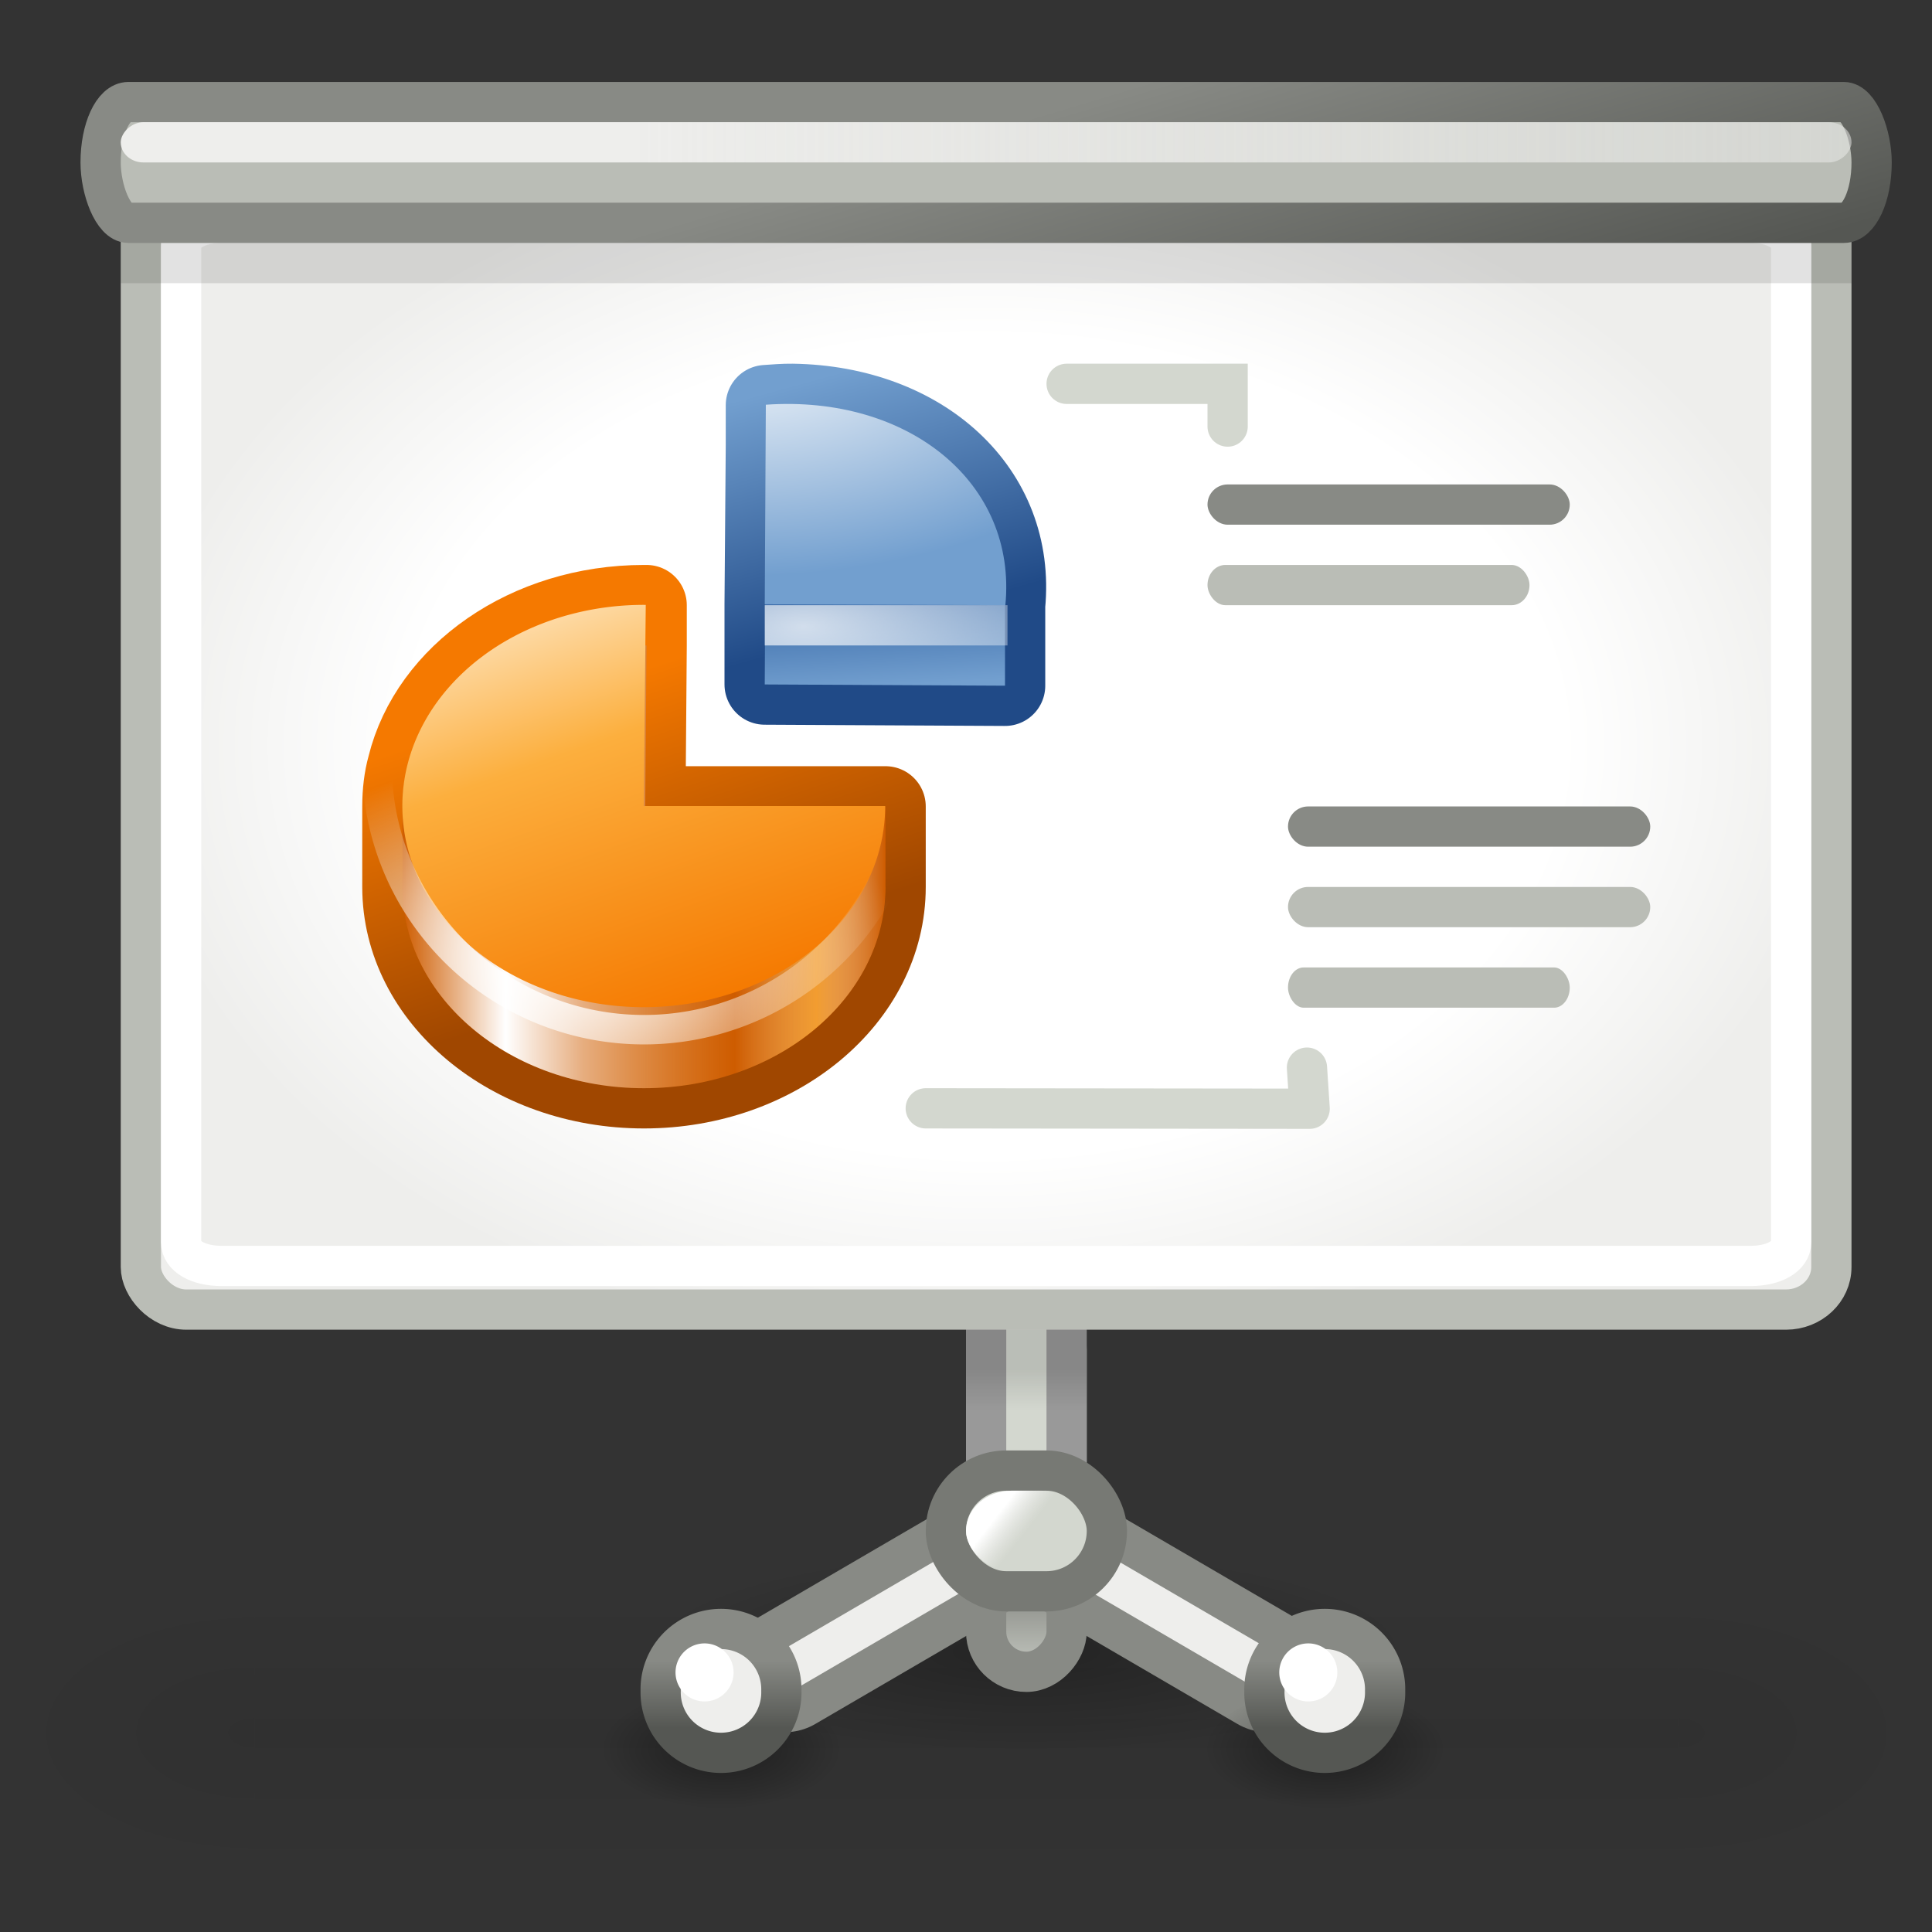<?xml version="1.0" encoding="UTF-8" standalone="no"?>
<!-- Created with Inkscape (http://www.inkscape.org/) -->
<svg
   xmlns:dc="http://purl.org/dc/elements/1.1/"
   xmlns:cc="http://creativecommons.org/ns#"
   xmlns:rdf="http://www.w3.org/1999/02/22-rdf-syntax-ns#"
   xmlns:svg="http://www.w3.org/2000/svg"
   xmlns="http://www.w3.org/2000/svg"
   xmlns:xlink="http://www.w3.org/1999/xlink"
   xmlns:sodipodi="http://sodipodi.sourceforge.net/DTD/sodipodi-0.dtd"
   xmlns:inkscape="http://www.inkscape.org/namespaces/inkscape"
   width="48px"
   height="48px"
   id="svg8877"
   sodipodi:version="0.32"
   inkscape:version="0.46"
   sodipodi:docname="x-office-presentation.svg"
   inkscape:output_extension="org.inkscape.output.svg.inkscape">
  <rect width="100%" height="100%" fill="#333333" stroke="none"/>
  <defs
     id="defs8879">
    <linearGradient
       inkscape:collect="always"
       xlink:href="#linearGradient4369"
       id="linearGradient13482"
       gradientUnits="userSpaceOnUse"
       x1="314.96"
       y1="95.37"
       x2="314.96"
       y2="93.734" />
    <linearGradient
       inkscape:collect="always"
       id="linearGradient4369">
      <stop
         style="stop-color:#555753;stop-opacity:1;"
         offset="0"
         id="stop4371" />
      <stop
         style="stop-color:#888a85;stop-opacity:1"
         offset="1"
         id="stop4373" />
    </linearGradient>
    <linearGradient
       inkscape:collect="always"
       xlink:href="#linearGradient4369"
       id="linearGradient13480"
       gradientUnits="userSpaceOnUse"
       x1="314.96"
       y1="95.37"
       x2="314.96"
       y2="93.734" />
    <radialGradient
       inkscape:collect="always"
       xlink:href="#linearGradient4395"
       id="radialGradient13478"
       gradientUnits="userSpaceOnUse"
       gradientTransform="matrix(1,0,0,0.376,0,59.306)"
       cx="313.719"
       cy="95.094"
       fx="313.719"
       fy="95.094"
       r="2.906" />
    <linearGradient
       inkscape:collect="always"
       id="linearGradient4331">
      <stop
         style="stop-color:#ffffff;stop-opacity:1;"
         offset="0"
         id="stop4333" />
      <stop
         style="stop-color:#ffffff;stop-opacity:0;"
         offset="1"
         id="stop4335" />
    </linearGradient>
    <radialGradient
       inkscape:collect="always"
       xlink:href="#linearGradient4331"
       id="radialGradient13476"
       gradientUnits="userSpaceOnUse"
       gradientTransform="matrix(2.959,0,0,1.293,-619.831,-19.104)"
       cx="316.253"
       cy="67"
       fx="316.253"
       fy="67"
       r="3.516" />
    <linearGradient
       inkscape:collect="always"
       id="linearGradient4320">
      <stop
         style="stop-color:#ffffff;stop-opacity:1;"
         offset="0"
         id="stop4322" />
      <stop
         style="stop-color:#ffffff;stop-opacity:0;"
         offset="1"
         id="stop4324" />
    </linearGradient>
    <radialGradient
       inkscape:collect="always"
       xlink:href="#linearGradient4320"
       id="radialGradient13474"
       gradientUnits="userSpaceOnUse"
       gradientTransform="matrix(1.18,0,0,0.727,-3.485,7.055)"
       cx="15.784"
       cy="25.653"
       fx="15.784"
       fy="25.653"
       r="5.012" />
    <linearGradient
       id="linearGradient3359"
       inkscape:collect="always">
      <stop
         id="stop3361"
         offset="0"
         style="stop-color:#000000;stop-opacity:1;" />
      <stop
         id="stop3363"
         offset="1"
         style="stop-color:#000000;stop-opacity:0;" />
    </linearGradient>
    <linearGradient
       inkscape:collect="always"
       xlink:href="#linearGradient3359"
       id="linearGradient13472"
       gradientUnits="userSpaceOnUse"
       gradientTransform="translate(297,52)"
       x1="24.5"
       y1="34"
       x2="24.5"
       y2="35" />
    <linearGradient
       inkscape:collect="always"
       id="linearGradient4307">
      <stop
         style="stop-color:#ffffff;stop-opacity:1"
         offset="0"
         id="stop4309" />
      <stop
         style="stop-color:#729fcf;stop-opacity:1"
         offset="1"
         id="stop4311" />
    </linearGradient>
    <radialGradient
       inkscape:collect="always"
       xlink:href="#linearGradient4307"
       id="radialGradient13470"
       gradientUnits="userSpaceOnUse"
       gradientTransform="matrix(3.722,0,0,2.015,-855.964,-63.032)"
       cx="314.431"
       cy="61.173"
       fx="314.431"
       fy="61.173"
       r="3" />
    <linearGradient
       inkscape:collect="always"
       id="linearGradient4283">
      <stop
         style="stop-color:#3465a4;stop-opacity:1;"
         offset="0"
         id="stop4285" />
      <stop
         style="stop-color:#729fcf;stop-opacity:1"
         offset="1"
         id="stop4287" />
    </linearGradient>
    <linearGradient
       inkscape:collect="always"
       xlink:href="#linearGradient4283"
       id="linearGradient13468"
       gradientUnits="userSpaceOnUse"
       gradientTransform="translate(0,-2)"
       x1="317.984"
       y1="68.531"
       x2="318.141"
       y2="71" />
    <linearGradient
       id="linearGradient3448">
      <stop
         id="stop3450"
         offset="0"
         style="stop-color:#f57900;stop-opacity:1" />
      <stop
         style="stop-color:#fcaf3e;stop-opacity:1"
         offset="0.534"
         id="stop4316" />
      <stop
         id="stop3452"
         offset="1"
         style="stop-color:#ffffff;stop-opacity:1" />
    </linearGradient>
    <linearGradient
       inkscape:collect="always"
       xlink:href="#linearGradient3448"
       id="linearGradient13466"
       gradientUnits="userSpaceOnUse"
       x1="17.843"
       y1="26.989"
       x2="13.08"
       y2="15.668" />
    <linearGradient
       id="linearGradient3844"
       inkscape:collect="always">
      <stop
         id="stop3846"
         offset="0"
         style="stop-color:#eeeeec;stop-opacity:1;" />
      <stop
         id="stop3848"
         offset="1"
         style="stop-color:#eeeeec;stop-opacity:0;" />
    </linearGradient>
    <linearGradient
       inkscape:collect="always"
       xlink:href="#linearGradient3844"
       id="linearGradient13464"
       gradientUnits="userSpaceOnUse"
       gradientTransform="matrix(1.131,0,0,1,293.378,-51)"
       x1="16.023"
       y1="-4.5"
       x2="70.719"
       y2="-4.5" />
    <linearGradient
       id="linearGradient3860"
       inkscape:collect="always">
      <stop
         id="stop3862"
         offset="0"
         style="stop-color:#888a85;stop-opacity:1;" />
      <stop
         id="stop3864"
         offset="1"
         style="stop-color:#555753;stop-opacity:1" />
    </linearGradient>
    <linearGradient
       inkscape:collect="always"
       xlink:href="#linearGradient3860"
       id="linearGradient13462"
       gradientUnits="userSpaceOnUse"
       gradientTransform="matrix(1.1,0,0,1,293.55,52)"
       x1="26.357"
       y1="2.571"
       x2="29"
       y2="10.571" />
    <linearGradient
       id="linearGradient4095">
      <stop
         style="stop-color:#ffffff;stop-opacity:0"
         offset="0"
         id="stop4097" />
      <stop
         id="stop4103"
         offset="0.213"
         style="stop-color:#ffffff;stop-opacity:1" />
      <stop
         style="stop-color:#ffffff;stop-opacity:0.498;"
         offset="0.374"
         id="stop4105" />
      <stop
         id="stop4132"
         offset="0.688"
         style="stop-color:#fdd79e;stop-opacity:0;" />
      <stop
         id="stop4130"
         offset="0.857"
         style="stop-color:#fcaf3e;stop-opacity:0.777" />
      <stop
         style="stop-color:#ffffff;stop-opacity:0;"
         offset="1"
         id="stop4099" />
    </linearGradient>
    <linearGradient
       inkscape:collect="always"
       xlink:href="#linearGradient4095"
       id="linearGradient13460"
       gradientUnits="userSpaceOnUse"
       gradientTransform="translate(-1,0)"
       x1="307"
       y1="73.5"
       x2="319"
       y2="73.5" />
    <linearGradient
       inkscape:collect="always"
       id="linearGradient4343">
      <stop
         style="stop-color:#204a87;stop-opacity:1;"
         offset="0"
         id="stop4345" />
      <stop
         style="stop-color:#729fcf;stop-opacity:1"
         offset="1"
         id="stop4347" />
    </linearGradient>
    <linearGradient
       inkscape:collect="always"
       xlink:href="#linearGradient4343"
       id="linearGradient13458"
       gradientUnits="userSpaceOnUse"
       x1="314.312"
       y1="68.5"
       x2="312.625"
       y2="62.375" />
    <linearGradient
       inkscape:collect="always"
       id="linearGradient4351">
      <stop
         style="stop-color:#a04700;stop-opacity:1;"
         offset="0"
         id="stop4353" />
      <stop
         style="stop-color:#f57900;stop-opacity:1"
         offset="1"
         id="stop4355" />
    </linearGradient>
    <linearGradient
       inkscape:collect="always"
       xlink:href="#linearGradient4351"
       id="linearGradient13456"
       gradientUnits="userSpaceOnUse"
       x1="315.438"
       y1="75.062"
       x2="313.147"
       y2="68.192" />
    <linearGradient
       id="linearGradient3832">
      <stop
         id="stop3834"
         offset="0"
         style="stop-color:#ffffff;stop-opacity:1" />
      <stop
         id="stop3840"
         offset="0.674"
         style="stop-color:#ffffff;stop-opacity:1;" />
      <stop
         id="stop3836"
         offset="1"
         style="stop-color:#eeeeec;stop-opacity:1" />
    </linearGradient>
    <radialGradient
       inkscape:collect="always"
       xlink:href="#linearGradient3832"
       id="radialGradient13454"
       gradientUnits="userSpaceOnUse"
       gradientTransform="matrix(1.151,0,0,0.816,395.867,55.405)"
       cx="-65.5"
       cy="18.5"
       fx="-65.5"
       fy="18.5"
       r="18.5" />
    <linearGradient
       id="linearGradient3363"
       inkscape:collect="always">
      <stop
         id="stop3365"
         offset="0"
         style="stop-color:#ffffff;stop-opacity:1" />
      <stop
         id="stop3367"
         offset="1"
         style="stop-color:#eeeeec;stop-opacity:0;" />
    </linearGradient>
    <linearGradient
       inkscape:collect="always"
       xlink:href="#linearGradient3363"
       id="linearGradient13452"
       gradientUnits="userSpaceOnUse"
       gradientTransform="translate(-69,-4)"
       x1="24.857"
       y1="39.5"
       x2="25.5"
       y2="40" />
    <linearGradient
       id="linearGradient3253"
       inkscape:collect="always">
      <stop
         id="stop42"
         offset="0"
         style="stop-color:#888a85;stop-opacity:1;" />
      <stop
         id="stop3257"
         offset="1"
         style="stop-color:#d3d7cf;stop-opacity:1" />
    </linearGradient>
    <linearGradient
       inkscape:collect="always"
       xlink:href="#linearGradient3253"
       id="linearGradient13450"
       gradientUnits="userSpaceOnUse"
       gradientTransform="translate(90,-1)"
       x1="-25.942"
       y1="42.407"
       x2="-25.942"
       y2="45" />
    <linearGradient
       id="linearGradient3926"
       inkscape:collect="always">
      <stop
         id="stop3928"
         offset="0"
         style="stop-color:#000000;stop-opacity:1;" />
      <stop
         id="stop3930"
         offset="1"
         style="stop-color:#000000;stop-opacity:0;" />
    </linearGradient>
    <radialGradient
       inkscape:collect="always"
       xlink:href="#linearGradient3926"
       id="radialGradient13448"
       gradientUnits="userSpaceOnUse"
       gradientTransform="matrix(1,0,0,0.316,0,29.421)"
       cx="24.5"
       cy="43"
       fx="24.5"
       fy="43"
       r="9.5" />
    <linearGradient
       inkscape:collect="always"
       id="linearGradient4395">
      <stop
         style="stop-color:#000000;stop-opacity:1;"
         offset="0"
         id="stop4397" />
      <stop
         style="stop-color:#000000;stop-opacity:0;"
         offset="1"
         id="stop4399" />
    </linearGradient>
    <radialGradient
       inkscape:collect="always"
       xlink:href="#linearGradient4395"
       id="radialGradient13446"
       gradientUnits="userSpaceOnUse"
       gradientTransform="matrix(1,0,0,0.376,0,59.306)"
       cx="313.719"
       cy="95.094"
       fx="313.719"
       fy="95.094"
       r="2.906" />
    <linearGradient
       id="linearGradient3702">
      <stop
         id="stop3704"
         offset="0"
         style="stop-color:black;stop-opacity:0;" />
      <stop
         id="stop3710"
         offset="0.5"
         style="stop-color:black;stop-opacity:1;" />
      <stop
         id="stop3706"
         offset="1"
         style="stop-color:black;stop-opacity:0;" />
    </linearGradient>
    <linearGradient
       inkscape:collect="always"
       xlink:href="#linearGradient3702"
       id="linearGradient13444"
       gradientUnits="userSpaceOnUse"
       x1="25.058"
       y1="47.028"
       x2="25.058"
       y2="39.999" />
    <radialGradient
       inkscape:collect="always"
       xlink:href="#linearGradient3688"
       id="radialGradient13442"
       gradientUnits="userSpaceOnUse"
       gradientTransform="matrix(2.004,0,0,1.4,-20.012,-104.4)"
       cx="4.993"
       cy="43.5"
       fx="4.993"
       fy="43.5"
       r="2.5" />
    <linearGradient
       id="linearGradient3688"
       inkscape:collect="always">
      <stop
         id="stop3690"
         offset="0"
         style="stop-color:black;stop-opacity:1;" />
      <stop
         id="stop3692"
         offset="1"
         style="stop-color:black;stop-opacity:0;" />
    </linearGradient>
    <radialGradient
       inkscape:collect="always"
       xlink:href="#linearGradient3688"
       id="radialGradient13440"
       gradientUnits="userSpaceOnUse"
       gradientTransform="matrix(2.004,0,0,1.4,27.988,-17.4)"
       cx="4.993"
       cy="43.5"
       fx="4.993"
       fy="43.5"
       r="2.5" />
    <inkscape:perspective
       sodipodi:type="inkscape:persp3d"
       inkscape:vp_x="0 : 24 : 1"
       inkscape:vp_y="0 : 1000 : 0"
       inkscape:vp_z="48 : 24 : 1"
       inkscape:persp3d-origin="24 : 16 : 1"
       id="perspective8885" />
  </defs>
  <sodipodi:namedview
     id="base"
     pagecolor="#ffffff"
     bordercolor="#666666"
     borderopacity="1.0"
     inkscape:pageopacity="0.0"
     inkscape:pageshadow="2"
     inkscape:zoom="14"
     inkscape:cx="21.255674"
     inkscape:cy="22.368104"
     inkscape:current-layer="layer1"
     showgrid="true"
     inkscape:grid-bbox="true"
     inkscape:document-units="px">
    <inkscape:grid
       type="xygrid"
       id="grid9023" />
  </sodipodi:namedview>
  <g
     id="layer1"
     inkscape:label="Layer 1"
     inkscape:groupmode="layer">
    <g
       style="display:inline;enable-background:new"
       id="g13389"
       transform="translate(-296,-51.964)">
      <g
         id="g3075"
         inkscape:label="Shadow"
         style="opacity:0.14;display:inline"
         transform="matrix(1.2,0,0,0.778,291.2,61.944)">
        <g
           id="g3077"
           style="opacity:0.4"
           transform="matrix(1.053,0,0,1.286,-1.263,-13.429)">
          <rect
             height="7"
             id="rect3079"
             style="fill:url(#radialGradient13440);fill-opacity:1;stroke:none"
             width="5"
             x="38"
             y="40" />
          <rect
             height="7"
             id="rect3081"
             style="fill:url(#radialGradient13442);fill-opacity:1;stroke:none"
             transform="scale(-1,-1)"
             width="5"
             x="-10"
             y="-47" />
          <rect
             height="7"
             id="rect3083"
             style="fill:url(#linearGradient13444);fill-opacity:1;stroke:none"
             width="28"
             x="10"
             y="40" />
        </g>
      </g>
      <path
         transform="matrix(1.032,0,0,1.371,-9.838,-34.914)"
         d="M 316.625,95.094 A 2.906,1.094 0 1 1 310.812,95.094 A 2.906,1.094 0 1 1 316.625,95.094 z"
         sodipodi:ry="1.09375"
         sodipodi:rx="2.90625"
         sodipodi:cy="95.09375"
         sodipodi:cx="313.71875"
         id="path4391"
         style="opacity:0.393;fill:url(#radialGradient13446);fill-opacity:1;stroke:none"
         sodipodi:type="arc" />
      <g
         id="g4142"
         transform="translate(386,50)">
        <path
           d="M 34,43 A 9.5,3 0 1 1 15,43 A 9.5,3 0 1 1 34,43 z"
           id="path3924"
           sodipodi:cx="24.5"
           sodipodi:cy="43"
           sodipodi:rx="9.5"
           sodipodi:ry="3"
           sodipodi:type="arc"
           style="opacity:0.284;fill:url(#radialGradient13448);fill-opacity:1;stroke:none"
           transform="matrix(1,0,0,0.833,-89,7.167)" />
        <rect
           height="9"
           id="rect2466"
           rx="1"
           ry="1"
           style="fill:url(#linearGradient13450);fill-opacity:1;stroke:#888a85;stroke-width:1;stroke-miterlimit:4;stroke-dasharray:none;stroke-opacity:1"
           transform="scale(-1,1)"
           width="2"
           x="63.5"
           y="34.5" />
        <rect
           height="12.889"
           id="rect2472"
           rx="1"
           ry="1.432"
           style="fill:#d3d7cf;fill-opacity:1;stroke:#999999;stroke-width:1;stroke-miterlimit:4;stroke-dasharray:none;stroke-opacity:1"
           transform="scale(-1,1)"
           width="2"
           x="63.5"
           y="27.611" />
        <g
           id="g3125"
           transform="translate(-21,4)">
          <path
             d="M -49.5,39.5 L -43.5,36"
             id="path3107"
             sodipodi:nodetypes="cc"
             style="fill:#d3d7cf;fill-rule:evenodd;stroke:#888a85;stroke-width:3;stroke-linecap:round;stroke-linejoin:miter;stroke-miterlimit:4;stroke-dasharray:none;stroke-opacity:1" />
          <path
             d="M -37.5,39.5 L -43.5,36"
             id="path3109"
             sodipodi:nodetypes="cc"
             style="fill:#d3d7cf;fill-rule:evenodd;stroke:#888a85;stroke-width:3;stroke-linecap:round;stroke-linejoin:miter;stroke-miterlimit:4;stroke-dasharray:none;stroke-opacity:1" />
          <path
             d="M -49.5,39.5 L -43.5,36"
             id="path3111"
             sodipodi:nodetypes="cc"
             style="fill:#ffffff;fill-rule:evenodd;stroke:#eeeeec;stroke-width:1px;stroke-linecap:round;stroke-linejoin:miter;stroke-opacity:1" />
          <path
             d="M -37.5,39.5 L -43.5,36"
             id="path3113"
             sodipodi:nodetypes="cc"
             style="fill:#ffffff;fill-rule:evenodd;stroke:#eeeeec;stroke-width:1px;stroke-linecap:round;stroke-linejoin:miter;stroke-opacity:1" />
          <rect
             height="3"
             id="rect3115"
             rx="1.5"
             ry="1.5"
             style="fill:#d3d7cf;fill-opacity:1;stroke:#777974;stroke-width:1;stroke-miterlimit:4;stroke-dasharray:none;stroke-opacity:1"
             width="4"
             x="-45.5"
             y="34.5" />
          <rect
             height="2"
             id="rect3121"
             rx="1.125"
             ry="1"
             style="fill:url(#linearGradient13452);fill-opacity:1;stroke:none"
             width="3"
             x="-45"
             y="35" />
        </g>
      </g>
      <rect
         y="56.5"
         x="299.5"
         width="42"
         style="fill:url(#radialGradient13454);fill-opacity:1;stroke:#babdb6;stroke-width:1;stroke-miterlimit:4;stroke-dasharray:none;stroke-opacity:1"
         ry="1.057"
         rx="1.127"
         id="rect2484"
         height="28" />
      <g
         id="g4339">
        <path
           style="fill:none;stroke:url(#linearGradient13456);stroke-width:2;stroke-linejoin:round;stroke-miterlimit:4;stroke-dasharray:none;stroke-opacity:1;display:inline;enable-background:new"
           d="M 312,67 C 309.102,67 306.685,68.722 306.125,71 C 306.04,71.306 306,71.644 306,72 C 306,72 306,74 306,74 C 306,76.76 308.688,79 312,79 C 315.312,79 318,76.76 318,74 C 318,74 318,72 318,72 L 312.031,72 L 312.063,68 L 312.063,67 C 312.045,67 312.017,67 312,67 L 312,67 z"
           id="path4291" />
        <path
           style="fill:none;stroke:url(#linearGradient13458);stroke-width:2;stroke-linejoin:round;stroke-miterlimit:4;stroke-dasharray:none;stroke-opacity:1;display:inline;enable-background:new"
           d="M 315.688,62 C 315.473,61.997 315.253,62.016 315.031,62.031 L 315.031,63.031 L 315,66.969 L 315,68.969 L 320.969,69 L 320.969,67 C 321.247,64.154 318.908,62.048 315.687,62 L 315.688,62 z"
           id="path4300" />
      </g>
      <path
         transform="matrix(1.277,0,0,1.064,290.903,50.271)"
         style="fill:#ce5c00;fill-opacity:1;stroke:none;display:inline;enable-background:new"
         sodipodi:type="arc"
         sodipodi:start="0"
         sodipodi:ry="4.6972094"
         sodipodi:rx="4.6972094"
         sodipodi:end="4.7206261"
         sodipodi:cy="22.291618"
         sodipodi:cx="16.515995"
         id="path4257"
         d="M 21.213,22.292 A 4.697,4.697 0 1 1 16.555,17.595 L 16.516,22.292 z" />
      <path
         sodipodi:nodetypes="cccsccccc"
         id="path4263"
         d="M 312,68 C 308.688,68 306,69.24 306,72 C 306,72 306,74 306,74 C 306,76.76 308.688,79 312,79 C 315.312,79 318,76.76 318,74 C 318,74 318,72 318,72 L 312.031,72 L 312.063,68 C 312.045,68 312.017,68 312,68 L 312,68 z"
         style="fill:#ce5c00;fill-opacity:1;stroke:none;display:inline;enable-background:new" />
      <path
         sodipodi:nodetypes="cccsccccc"
         id="path4273"
         d="M 312,68 C 308.688,68 306,69.24 306,72 C 306,72 306,74 306,74 C 306,76.76 308.688,79 312,79 C 315.312,79 318,76.76 318,74 C 318,74 318,72 318,72 L 312.031,72 L 312.063,68 C 312.045,68 312.017,68 312,68 L 312,68 z"
         style="fill:url(#linearGradient13460);fill-opacity:1;stroke:none;display:inline;enable-background:new" />
      <path
         style="fill:none;stroke:#ffffff;stroke-width:1;stroke-miterlimit:4;stroke-opacity:1"
         sodipodi:nodetypes="ccccccccc"
         id="path2488"
         d="M 301.507,57.5 C 300.919,57.5 300.5,57.744 300.5,58.087 L 300.5,82.829 C 300.5,83.172 300.919,83.416 301.507,83.416 L 339.493,83.416 C 340.081,83.416 340.5,83.172 340.5,82.829 L 340.5,58.087 C 340.5,57.744 340.081,57.5 339.493,57.5 L 301.507,57.5 z" />
      <rect
         y="57"
         x="299"
         width="43"
         style="opacity:0.117;fill:#000000;fill-opacity:1;stroke:none"
         id="rect2490"
         height="2" />
      <rect
         y="54.5"
         x="298.5"
         width="44"
         style="fill:#babdb6;fill-opacity:1;stroke:url(#linearGradient13462);stroke-width:1;stroke-miterlimit:4;stroke-dasharray:none;stroke-opacity:1"
         ry="1.5"
         rx="0.692"
         id="rect2492"
         height="3" />
      <rect
         y="-56"
         x="299"
         width="43"
         transform="scale(1,-1)"
         style="fill:url(#linearGradient13464);fill-opacity:1;stroke:none"
         ry="0.5"
         rx="0.565"
         id="rect2494"
         height="1" />
      <path
         transform="matrix(1.277,0,0,1.064,290.903,48.271)"
         style="fill:url(#linearGradient13466);fill-opacity:1;stroke:none"
         sodipodi:type="arc"
         sodipodi:start="0"
         sodipodi:ry="4.6972094"
         sodipodi:rx="4.6972094"
         sodipodi:end="4.7206261"
         sodipodi:cy="22.291618"
         sodipodi:cx="16.515995"
         id="path2508"
         d="M 21.213,22.292 A 4.697,4.697 0 1 1 16.555,17.595 L 16.516,22.292 z" />
      <path
         sodipodi:nodetypes="cccccc"
         id="path4268"
         d="M 315.688,63 C 315.473,62.997 315.253,63.016 315.031,63.031 L 315,68.969 L 320.969,69 L 320.969,67 C 320.969,63.795 318.908,63.048 315.688,63 L 315.688,63 z"
         style="fill:url(#linearGradient13468);fill-opacity:1;stroke:none;display:inline;enable-background:new" />
      <path
         style="fill:url(#radialGradient13470);fill-opacity:1;stroke:none"
         sodipodi:nodetypes="cccc"
         id="path2510"
         d="M 315.027,62.019 C 318.577,61.772 321.274,63.964 320.978,67 L 315,66.977 L 315.027,62.019 L 315.027,62.019 z" />
      <rect
         y="76"
         x="328"
         width="7"
         style="fill:#babdb6;fill-opacity:1;stroke:none"
         ry="0.5"
         rx="0.389"
         id="rect2516"
         height="1" />
      <rect
         y="74"
         x="328"
         width="9"
         style="fill:#babdb6;fill-opacity:1;stroke:none"
         ry="0.5"
         rx="0.5"
         id="rect2518"
         height="1" />
      <rect
         y="72"
         x="328"
         width="9"
         style="fill:#888a85;fill-opacity:1;stroke:none"
         ry="0.5"
         rx="0.5"
         id="rect2520"
         height="1" />
      <rect
         y="66"
         x="326"
         width="8"
         style="fill:#babdb6;fill-opacity:1;stroke:none"
         ry="0.5"
         rx="0.444"
         id="rect2522"
         height="1" />
      <rect
         y="64"
         x="326"
         width="9"
         style="fill:#888a85;fill-opacity:1;stroke:none"
         ry="0.5"
         rx="0.5"
         id="rect2524"
         height="1" />
      <path
         style="fill:none;stroke:#d3d7cf;stroke-width:1px;stroke-linecap:round;stroke-linejoin:round;stroke-opacity:1"
         sodipodi:nodetypes="ccc"
         id="path2526"
         d="M 319,79.5 L 328.538,79.51 L 328.471,78.489" />
      <path
         style="fill:none;stroke:#d3d7cf;stroke-width:1px;stroke-linecap:round;stroke-linejoin:miter;stroke-opacity:1"
         sodipodi:nodetypes="ccc"
         id="path2528"
         d="M 322.5,61.5 L 326.5,61.5 L 326.5,62.562" />
      <rect
         y="85"
         x="320"
         width="3"
         style="opacity:0.117;fill:url(#linearGradient13472);fill-opacity:1;stroke:none"
         id="rect2482"
         height="2" />
      <path
         transform="matrix(1.412,0,0,1.402,288.678,39.708)"
         style="fill:none;stroke:url(#radialGradient13474);stroke-width:0.522;stroke-linejoin:round;stroke-miterlimit:4;stroke-dasharray:none;stroke-opacity:1;display:inline;enable-background:new"
         sodipodi:type="arc"
         sodipodi:ry="4.6972094"
         sodipodi:rx="4.6972094"
         sodipodi:cy="22.291618"
         sodipodi:cx="16.515995"
         id="path4318"
         d="M 21.213,22.292 A 4.697,4.697 0 1 1 11.819,22.292 A 4.697,4.697 0 1 1 21.213,22.292 z" />
      <path
         id="path4328"
         d="M 315,67.5 L 321.031,67.5"
         style="opacity:0.749;fill:none;stroke:url(#radialGradient13476);stroke-width:1px;stroke-linecap:butt;stroke-linejoin:miter;stroke-opacity:1" />
      <g
         id="g4458">
        <path
           sodipodi:type="arc"
           style="opacity:0.393;fill:url(#radialGradient13478);fill-opacity:1;stroke:none;display:inline;enable-background:new"
           id="path4393"
           sodipodi:cx="313.71875"
           sodipodi:cy="95.09375"
           sodipodi:rx="2.90625"
           sodipodi:ry="1.09375"
           d="M 316.625,95.094 A 2.906,1.094 0 1 1 310.812,95.094 A 2.906,1.094 0 1 1 316.625,95.094 z"
           transform="matrix(1.032,0,0,1.371,5.162,-34.914)" />
        <g
           id="g4377"
           transform="translate(1,0)">
          <path
             transform="matrix(1.021,0,0,1.021,6.745,-2.479)"
             d="M 316.031,94.469 A 1.469,1.469 0 1 1 313.094,94.469 A 1.469,1.469 0 1 1 316.031,94.469 z"
             sodipodi:ry="1.46875"
             sodipodi:rx="1.46875"
             sodipodi:cy="94.46875"
             sodipodi:cx="314.5625"
             id="path4365"
             style="fill:#eeeeec;fill-opacity:1;stroke:url(#linearGradient13480);stroke-width:0.979;stroke-miterlimit:4;stroke-dasharray:none;stroke-opacity:1;display:inline;enable-background:new"
             sodipodi:type="arc" />
          <path
             d="M 21.429,44.679 A 1.25,0.964 0 1 1 18.929,44.679 A 1.25,0.964 0 1 1 21.429,44.679 z"
             id="path4367"
             sodipodi:cx="20.178572"
             sodipodi:cy="44.67857"
             sodipodi:rx="1.25"
             sodipodi:ry="0.96428573"
             sodipodi:type="arc"
             style="fill:#ffffff;fill-opacity:1;stroke:none;display:inline;enable-background:new"
             transform="matrix(0.577,0,0,0.748,315.861,60.095)" />
        </g>
      </g>
      <g
         transform="translate(-14,0)"
         id="g4381"
         style="display:inline;enable-background:new">
        <path
           sodipodi:type="arc"
           style="fill:#eeeeec;fill-opacity:1;stroke:url(#linearGradient13482);stroke-width:0.979;stroke-miterlimit:4;stroke-dasharray:none;stroke-opacity:1;display:inline;enable-background:new"
           id="path4383"
           sodipodi:cx="314.5625"
           sodipodi:cy="94.46875"
           sodipodi:rx="1.46875"
           sodipodi:ry="1.46875"
           d="M 316.031,94.469 A 1.469,1.469 0 1 1 313.094,94.469 A 1.469,1.469 0 1 1 316.031,94.469 z"
           transform="matrix(1.021,0,0,1.021,6.745,-2.479)" />
        <path
           transform="matrix(0.577,0,0,0.748,315.861,60.095)"
           style="fill:#ffffff;fill-opacity:1;stroke:none;display:inline;enable-background:new"
           sodipodi:type="arc"
           sodipodi:ry="0.96428573"
           sodipodi:rx="1.25"
           sodipodi:cy="44.67857"
           sodipodi:cx="20.178572"
           id="path4385"
           d="M 21.429,44.679 A 1.25,0.964 0 1 1 18.929,44.679 A 1.25,0.964 0 1 1 21.429,44.679 z" />
      </g>
    </g>
  </g>
</svg>
